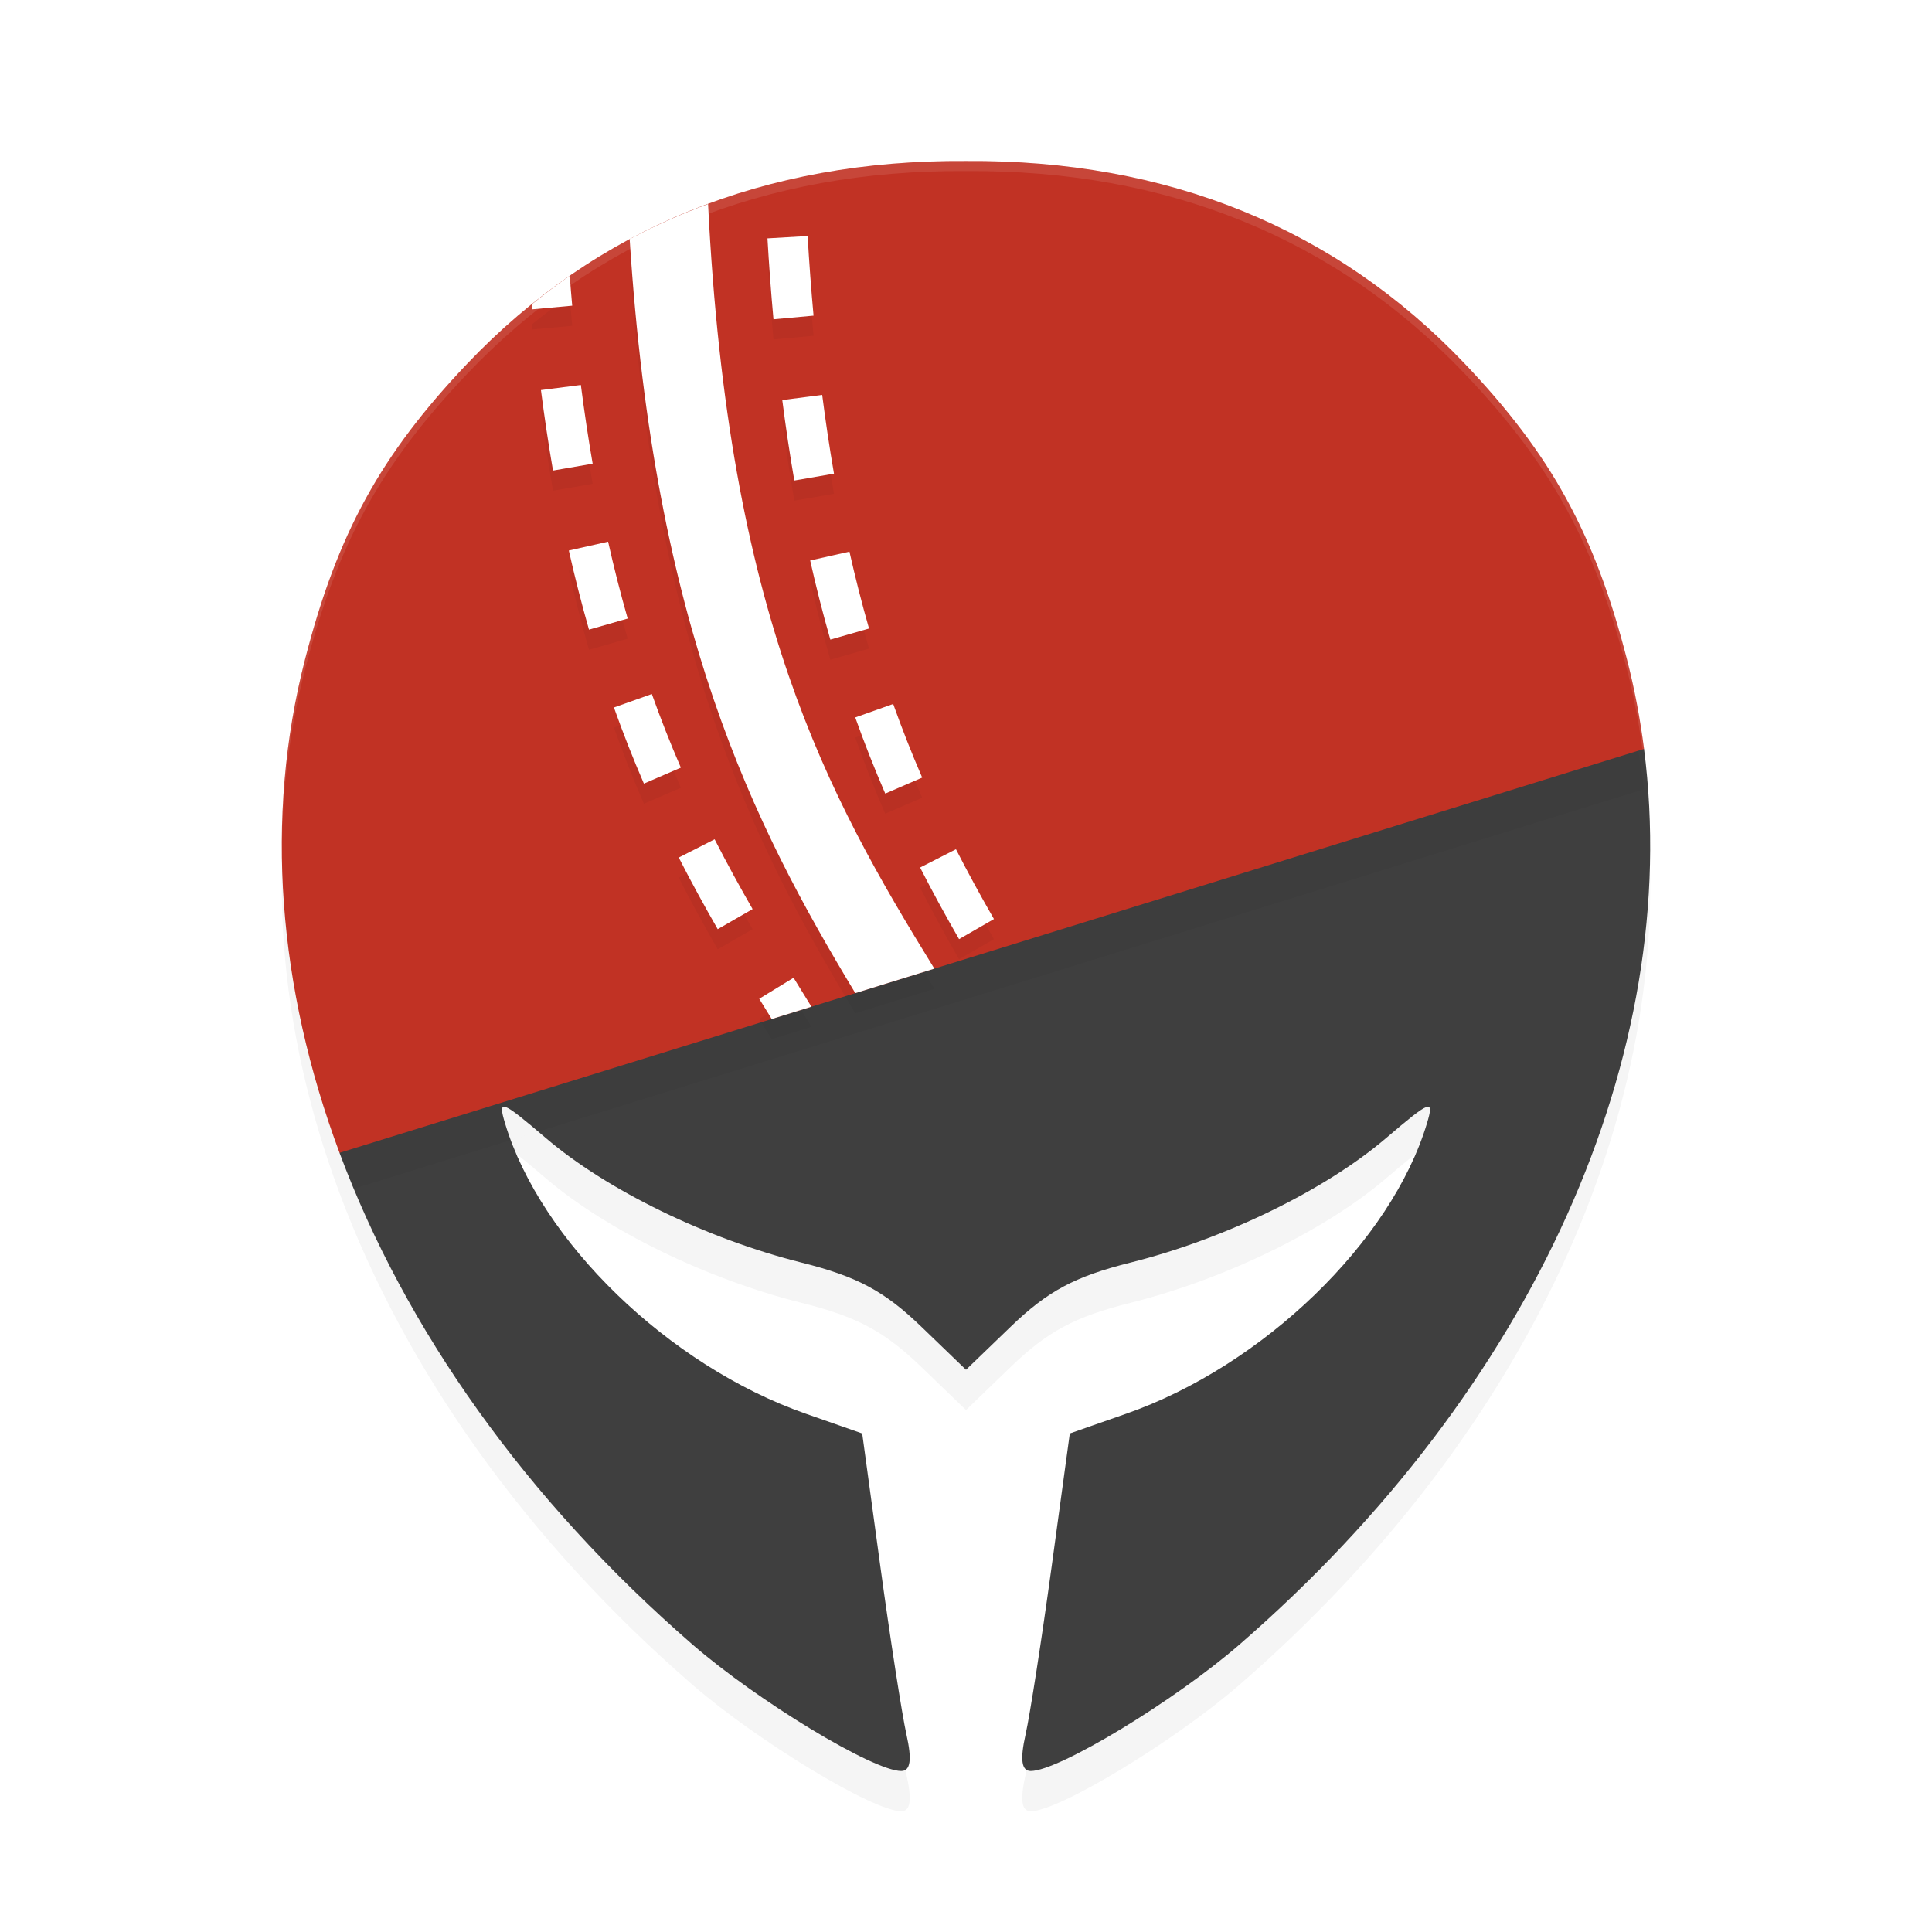 <?xml version="1.0" encoding="UTF-8" standalone="no"?>
<svg
   width="192"
   height="192"
   version="1.1"
   id="svg14"
   sodipodi:docname="apps_cricheroes.svg"
   inkscape:version="1.1.1 (1:1.1+202109281949+c3084ef5ed)"
   xmlns:inkscape="http://www.inkscape.org/namespaces/inkscape"
   xmlns:sodipodi="http://sodipodi.sourceforge.net/DTD/sodipodi-0.dtd"
   xmlns="http://www.w3.org/2000/svg"
   xmlns:svg="http://www.w3.org/2000/svg">
  <defs
     id="defs18">
    <filter
       inkscape:collect="always"
       style="color-interpolation-filters:sRGB"
       id="filter2344"
       x="-0.043"
       y="-0.055"
       width="1.085"
       height="1.11">
      <feGaussianBlur
         inkscape:collect="always"
         stdDeviation="2.318"
         id="feGaussianBlur2346" />
    </filter>
    <filter
       inkscape:collect="always"
       style="color-interpolation-filters:sRGB"
       id="filter2348"
       x="-0.041"
       y="-0.057"
       width="1.083"
       height="1.114">
      <feGaussianBlur
         inkscape:collect="always"
         stdDeviation="2.339"
         id="feGaussianBlur2350" />
    </filter>
    <filter
       inkscape:collect="always"
       style="color-interpolation-filters:sRGB"
       id="filter2408"
       x="-0.066"
       y="-0.038"
       width="1.133"
       height="1.075">
      <feGaussianBlur
         inkscape:collect="always"
         stdDeviation="1.269"
         id="feGaussianBlur2410" />
    </filter>
  </defs>
  <sodipodi:namedview
     id="namedview16"
     pagecolor="#ffffff"
     bordercolor="#666666"
     borderopacity="1.0"
     inkscape:pageshadow="2"
     inkscape:pageopacity="0.0"
     inkscape:pagecheckerboard="0"
     showgrid="false"
     inkscape:zoom="1"
     inkscape:cx="56.5"
     inkscape:cy="97.5"
     inkscape:window-width="1920"
     inkscape:window-height="1019"
     inkscape:window-x="0"
     inkscape:window-y="34"
     inkscape:window-maximized="1"
     inkscape:current-layer="svg14">
    <inkscape:grid
       type="xygrid"
       id="grid1233" />
  </sodipodi:namedview>
  <path
     id="path2306"
     style="opacity:0.2;fill:#000000;fill-opacity:1;stroke-width:1.115;filter:url(#filter2344)"
     d="M 163.383,78.426 33.742,118.566 c 6.527,17.501 18.468,34.447 35.076,48.863 C 75.267,173.027 86.775,180 89.564,180 c 0.92,0 1.079,-1.112 0.52,-3.615 -0.444,-1.988 -1.616,-9.535 -2.604,-16.771 l -1.795,-13.158 -5.619,-1.967 c -13.647,-4.777 -26.35,-17.147 -29.869,-28.832 -0.748,-2.482 -0.403,-2.358 4.076,1.463 6.023,5.138 15.937,9.99 25.393,12.357 5.519,1.382 8.217,2.826 11.891,6.367 L 96,140.127 l 4.443,-4.283 c 3.674,-3.541 6.372,-4.986 11.891,-6.367 9.456,-2.367 19.37,-7.22 25.393,-12.357 4.479,-3.821 4.824,-3.945 4.076,-1.463 -3.519,11.685 -16.222,24.055 -29.869,28.832 l -5.619,1.967 -1.795,13.158 c -0.987,7.237 -2.159,14.783 -2.604,16.771 -0.56,2.503 -0.401,3.615 0.52,3.615 2.789,0 14.298,-6.973 20.746,-12.57 29.275,-25.412 44.087,-58.68 40.201,-89.004 z" />
  <path
     id="path1600"
     style="fill:#3f3f3f;fill-opacity:1;stroke-width:1.115"
     d="M 163.383,74.426 81.709,39.248 33.742,114.566 c 6.527,17.501 18.468,34.447 35.076,48.863 C 75.267,169.027 86.775,176 89.564,176 c 0.92,0 1.079,-1.112 0.52,-3.615 -0.444,-1.988 -1.616,-9.535 -2.604,-16.771 l -1.795,-13.158 -5.619,-1.967 c -13.647,-4.777 -26.35,-17.147 -29.869,-28.832 -0.748,-2.482 -0.403,-2.358 4.076,1.463 6.023,5.138 15.937,9.99 25.393,12.357 5.519,1.382 8.217,2.826 11.891,6.367 L 96,136.127 l 4.443,-4.283 c 3.674,-3.541 6.372,-4.986 11.891,-6.367 9.456,-2.367 19.37,-7.22 25.393,-12.357 4.479,-3.821 4.824,-3.945 4.076,-1.463 -3.519,11.685 -16.222,24.055 -29.869,28.832 l -5.619,1.967 -1.795,13.158 c -0.987,7.237 -2.159,14.783 -2.604,16.771 -0.56,2.503 -0.401,3.615 0.52,3.615 2.789,0 14.298,-6.973 20.746,-12.57 29.275,-25.412 44.087,-58.68 40.201,-89.004 z"
     sodipodi:nodetypes="cccssscccssscccsscccccscc" />
  <path
     id="path2304"
     style="opacity:0.2;fill:#000000;fill-opacity:1;stroke-width:1.115;filter:url(#filter2348)"
     d="M 96,20.002 C 76.022,19.857 59.263,26.659 46.439,40.139 37.83,49.189 33.524,57.036 30.309,69.551 c -4.046,15.747 -2.679,32.625 3.434,49.016 L 163.383,78.426 c -0.383,-2.99 -0.94,-5.953 -1.691,-8.875 C 158.476,57.036 154.17,49.189 145.561,40.139 132.737,26.659 115.978,19.857 96,20.002 Z" />
  <path
     id="path860"
     style="fill:#c13224;stroke-width:1.115;fill-opacity:1"
     d="M 96 16.002 C 76.022 15.857 59.263 22.659 46.439 36.139 C 37.83 45.189 33.524 53.036 30.309 65.551 C 26.262 81.298 27.629 98.176 33.742 114.566 L 163.383 74.426 C 163 71.436 162.442 68.473 161.691 65.551 C 158.476 53.036 154.17 45.189 145.561 36.139 C 132.737 22.659 115.978 15.857 96 16.002 z " />
  <path
     id="path2352"
     style="color:#000000;opacity:0.2;fill:#000000;-inkscape-stroke:none;filter:url(#filter2408)"
     d="m 70.367,22.274 c -2.685,0.995 -5.289,2.146 -7.791,3.486 C 65.047,64.511 74.867,83.923 85,100.696 l 7.855,-2.432 C 82.176,80.939 72.398,63.18 70.367,22.274 Z m 9.895,3.184 -3.992,0.232 c 0.156,2.682 0.353,5.364 0.598,8.043 l 3.982,-0.363 c -0.24,-2.632 -0.434,-5.27 -0.588,-7.912 z m -23.643,3.947 c -1.291,0.893 -2.544,1.851 -3.777,2.848 0.015,0.163 0.026,0.327 0.041,0.49 l 3.982,-0.363 C 56.775,31.389 56.697,30.397 56.619,29.405 Z m 1.105,10.854 -3.967,0.508 c 0.343,2.672 0.74,5.34 1.199,7.998 l 3.941,-0.682 C 58.45,45.485 58.06,42.876 57.725,40.258 Z m 23.984,0.99 -3.967,0.51 c 0.343,2.672 0.738,5.338 1.197,7.996 l 3.941,-0.682 c -0.449,-2.597 -0.836,-5.206 -1.172,-7.824 z m -21.275,14.584 -3.904,0.877 c 0.592,2.637 1.258,5.26 2.004,7.863 l 3.846,-1.102 c -0.723,-2.524 -1.369,-5.072 -1.945,-7.639 z m 23.984,0.99 -3.904,0.877 c 0.592,2.637 1.258,5.26 2.004,7.863 l 3.846,-1.102 c -0.723,-2.524 -1.369,-5.072 -1.945,-7.639 z M 64.779,70.969 61.012,72.309 c 0.909,2.555 1.902,5.079 2.979,7.566 l 3.672,-1.588 C 66.62,75.881 65.658,73.439 64.779,70.969 Z m 23.984,0.99 -3.77,1.34 c 0.909,2.555 1.904,5.079 2.98,7.566 l 3.672,-1.588 c -1.042,-2.407 -2.004,-4.848 -2.883,-7.318 z m -17.744,13.449 -3.564,1.814 c 1.229,2.411 2.527,4.781 3.871,7.117 l 3.467,-1.994 c -1.316,-2.287 -2.58,-4.597 -3.773,-6.938 z m 23.984,0.99 -3.564,1.816 c 1.229,2.411 2.527,4.779 3.871,7.115 l 3.467,-1.994 c -1.316,-2.287 -2.58,-4.597 -3.773,-6.938 z m -16.139,12.77 -3.412,2.088 c 0.413,0.674 0.826,1.34 1.24,2.012 l 3.945,-1.223 c -0.592,-0.958 -1.187,-1.92 -1.773,-2.877 z" />
  <path
     id="path1730"
     style="color:#000000;fill:#ffffff;-inkscape-stroke:none;opacity:1"
     d="M 70.367 20.273 C 67.682 21.268 65.078 22.419 62.576 23.76 C 65.047 62.51 74.867 81.922 85 98.695 L 92.855 96.264 C 82.176 78.939 72.398 61.18 70.367 20.273 z M 80.262 23.457 L 76.27 23.689 C 76.426 26.372 76.623 29.053 76.867 31.732 L 80.85 31.369 C 80.61 28.737 80.416 26.099 80.262 23.457 z M 56.619 27.404 C 55.328 28.297 54.075 29.256 52.842 30.252 C 52.856 30.415 52.868 30.579 52.883 30.742 L 56.865 30.379 C 56.775 29.389 56.697 28.397 56.619 27.404 z M 57.725 38.258 L 53.758 38.766 C 54.101 41.437 54.498 44.106 54.957 46.764 L 58.898 46.082 C 58.45 43.485 58.06 40.876 57.725 38.258 z M 81.709 39.248 L 77.742 39.758 C 78.085 42.43 78.48 45.096 78.939 47.754 L 82.881 47.072 C 82.432 44.475 82.045 41.866 81.709 39.248 z M 60.434 53.832 L 56.529 54.709 C 57.122 57.346 57.788 59.969 58.533 62.572 L 62.379 61.471 C 61.656 58.947 61.01 56.399 60.434 53.832 z M 84.418 54.822 L 80.514 55.699 C 81.106 58.336 81.772 60.959 82.518 63.562 L 86.363 62.461 C 85.64 59.937 84.995 57.389 84.418 54.822 z M 64.779 68.969 L 61.012 70.309 C 61.92 72.864 62.914 75.387 63.99 77.875 L 67.662 76.287 C 66.62 73.88 65.658 71.439 64.779 68.969 z M 88.764 69.959 L 84.994 71.299 C 85.903 73.854 86.898 76.378 87.975 78.865 L 91.646 77.277 C 90.605 74.87 89.642 72.429 88.764 69.959 z M 71.02 83.408 L 67.455 85.223 C 68.684 87.634 69.982 90.004 71.326 92.34 L 74.793 90.346 C 73.477 88.059 72.213 85.749 71.02 83.408 z M 95.004 84.398 L 91.439 86.215 C 92.668 88.626 93.967 90.994 95.311 93.33 L 98.777 91.336 C 97.462 89.049 96.197 86.739 95.004 84.398 z M 78.865 97.168 L 75.453 99.256 C 75.866 99.93 76.279 100.596 76.693 101.268 L 80.639 100.045 C 80.047 99.087 79.451 98.125 78.865 97.168 z " />
  <path
     id="path2412"
     style="fill:#ffffff;stroke-width:1.115;fill-opacity:1;opacity:0.1"
     d="M 96 16.002 C 76.022 15.857 59.263 22.659 46.439 36.139 C 37.83 45.189 33.524 53.036 30.309 65.551 C 28.74 71.655 27.996 77.931 28.016 84.281 C 28.074 78.272 28.822 72.335 30.309 66.551 C 33.524 54.036 37.83 46.189 46.439 37.139 C 59.263 23.659 76.022 16.857 96 17.002 C 115.978 16.857 132.737 23.659 145.561 37.139 C 154.17 46.189 158.476 54.036 161.691 66.551 C 162.362 69.161 162.857 71.807 163.232 74.473 L 163.383 74.426 C 163 71.436 162.442 68.473 161.691 65.551 C 158.476 53.036 154.17 45.189 145.561 36.139 C 132.737 22.659 115.978 15.857 96 16.002 z " />
</svg>
